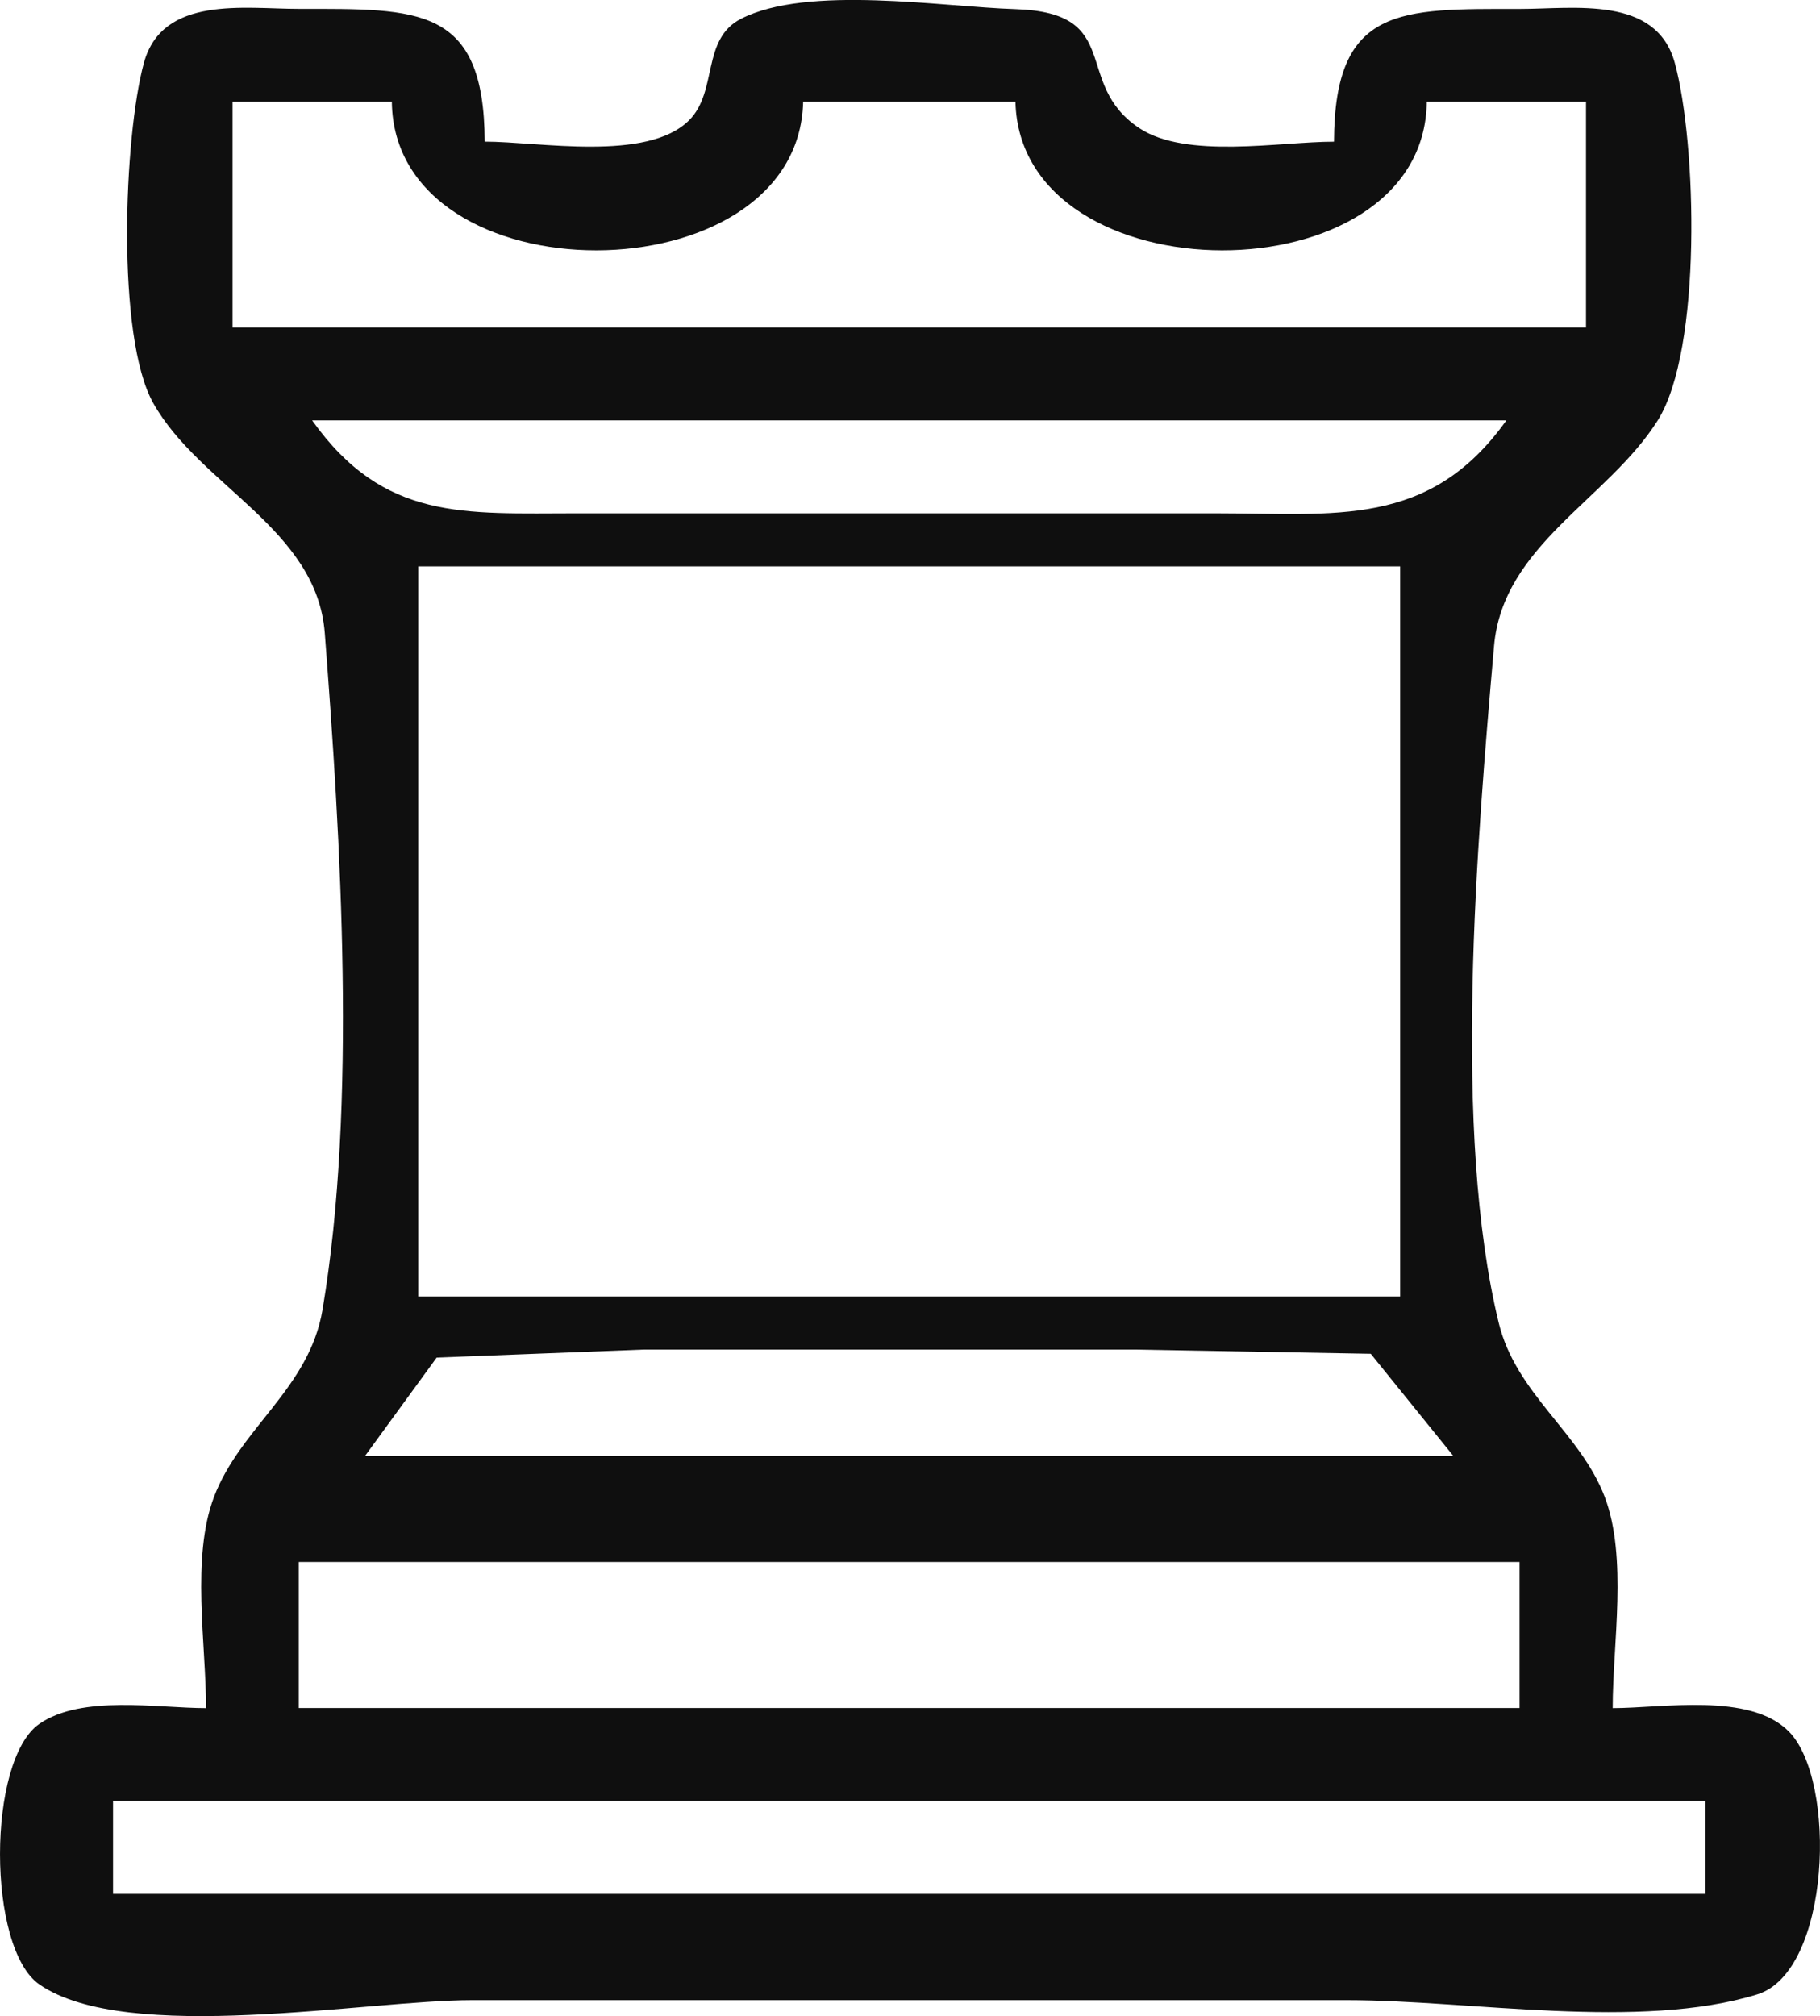 <?xml version="1.0" encoding="UTF-8" standalone="no"?>
<svg
   xmlns:dc="http://purl.org/dc/elements/1.1/"
   xmlns:cc="http://creativecommons.org/ns#"
   xmlns:rdf="http://www.w3.org/1999/02/22-rdf-syntax-ns#"
   xmlns:svg="http://www.w3.org/2000/svg"
   xmlns="http://www.w3.org/2000/svg"
   xmlns:sodipodi="http://sodipodi.sourceforge.net/DTD/sodipodi-0.dtd"
   xmlns:inkscape="http://www.inkscape.org/namespaces/inkscape"
   width="36.291mm"
   height="40.184mm"
   viewBox="0 0 36.291 40.184"
   version="1.1"
   id="svg1162"
   inkscape:version="1.0.1 (3bc2e81, 2020-09-07)"
   sodipodi:docname="wr_temp.svg">
  <defs
     id="defs1156" />
  <sodipodi:namedview
     id="base"
     pagecolor="#ffffff"
     bordercolor="#666666"
     borderopacity="1.0"
     inkscape:pageopacity="0.0"
     inkscape:pageshadow="2"
     inkscape:zoom="2.2019255"
     inkscape:cx="11.133937"
     inkscape:cy="108.98097"
     inkscape:document-units="mm"
     inkscape:current-layer="layer1"
     inkscape:document-rotation="0"
     showgrid="false"
     inkscape:window-width="1338"
     inkscape:window-height="696"
     inkscape:window-x="14"
     inkscape:window-y="58"
     inkscape:window-maximized="0" />
  <g
     inkscape:label="Layer 1"
     inkscape:groupmode="layer"
     id="layer1"
     transform="translate(-214.339,-197.677)">
    <path
       style="fill:#0f0f0f;stroke:none;stroke-width:0.265"
       d="m 218.451,231.722 c -0.974,0 -2.481,-0.269 -3.325,0.312 -1.049,0.722 -1.049,4.475 0,5.197 1.748,1.203 6.527,0.312 8.617,0.312 h 17.462 c 2.449,0 5.829,0.607 8.173,-0.115 1.468,-0.452 1.601,-4.27 0.626,-5.245 -0.777,-0.777 -2.508,-0.461 -3.508,-0.461 0,-1.278 0.301,-3.003 -0.159,-4.21 -0.488,-1.281 -1.767,-2.052 -2.112,-3.463 -0.93,-3.81 -0.436,-9.581 -0.095,-13.494 0.175,-2.016 2.27,-2.923 3.264,-4.498 0.888,-1.408 0.778,-5.533 0.34,-7.128 -0.37,-1.346 -2.003,-1.074 -3.091,-1.074 -2.379,-1.6e-4 -3.695,-0.068 -3.704,2.646 -1.084,0 -2.946,0.353 -3.885,-0.272 -1.344,-0.896 -0.281,-2.301 -2.466,-2.37 -1.47,-0.046 -4.141,-0.486 -5.472,0.192 -0.798,0.407 -0.457,1.448 -1.038,2.025 -0.837,0.832 -2.987,0.424 -4.074,0.424 -0.01,-2.714 -1.326,-2.646 -3.704,-2.646 -1.088,8e-5 -2.721,-0.272 -3.091,1.074 -0.399,1.453 -0.559,5.469 0.188,6.788 0.937,1.655 3.258,2.504 3.418,4.577 0.319,4.132 0.644,9.407 -0.045,13.49 -0.264,1.567 -1.638,2.349 -2.163,3.728 -0.46,1.206 -0.159,2.932 -0.159,4.21 m 3.704,-32.015 c 0.047,3.961 8.107,3.935 8.202,0 h 4.233 c 0.095,3.935 8.155,3.961 8.202,0 h 3.175 v 4.498 h -26.988 v -4.498 h 3.175 m 22.225,6.35 c -1.537,2.156 -3.416,1.852 -5.821,1.852 h -12.7 c -2.267,0 -3.858,0.16 -5.292,-1.852 h 23.812 m -2.117,2.91 v 14.552 h -19.579 v -14.552 h 19.579 m 1.058,17.727 h -21.696 l 1.426,-1.957 4.13,-0.16 h 9.79 l 4.706,0.084 1.644,2.033 m 1.323,2.117 v 2.91 h -24.342 v -2.91 h 24.342 m 3.704,4.763 v 1.852 h -31.75 v -1.852 z"
       id="path1332" />
  </g>
</svg>

